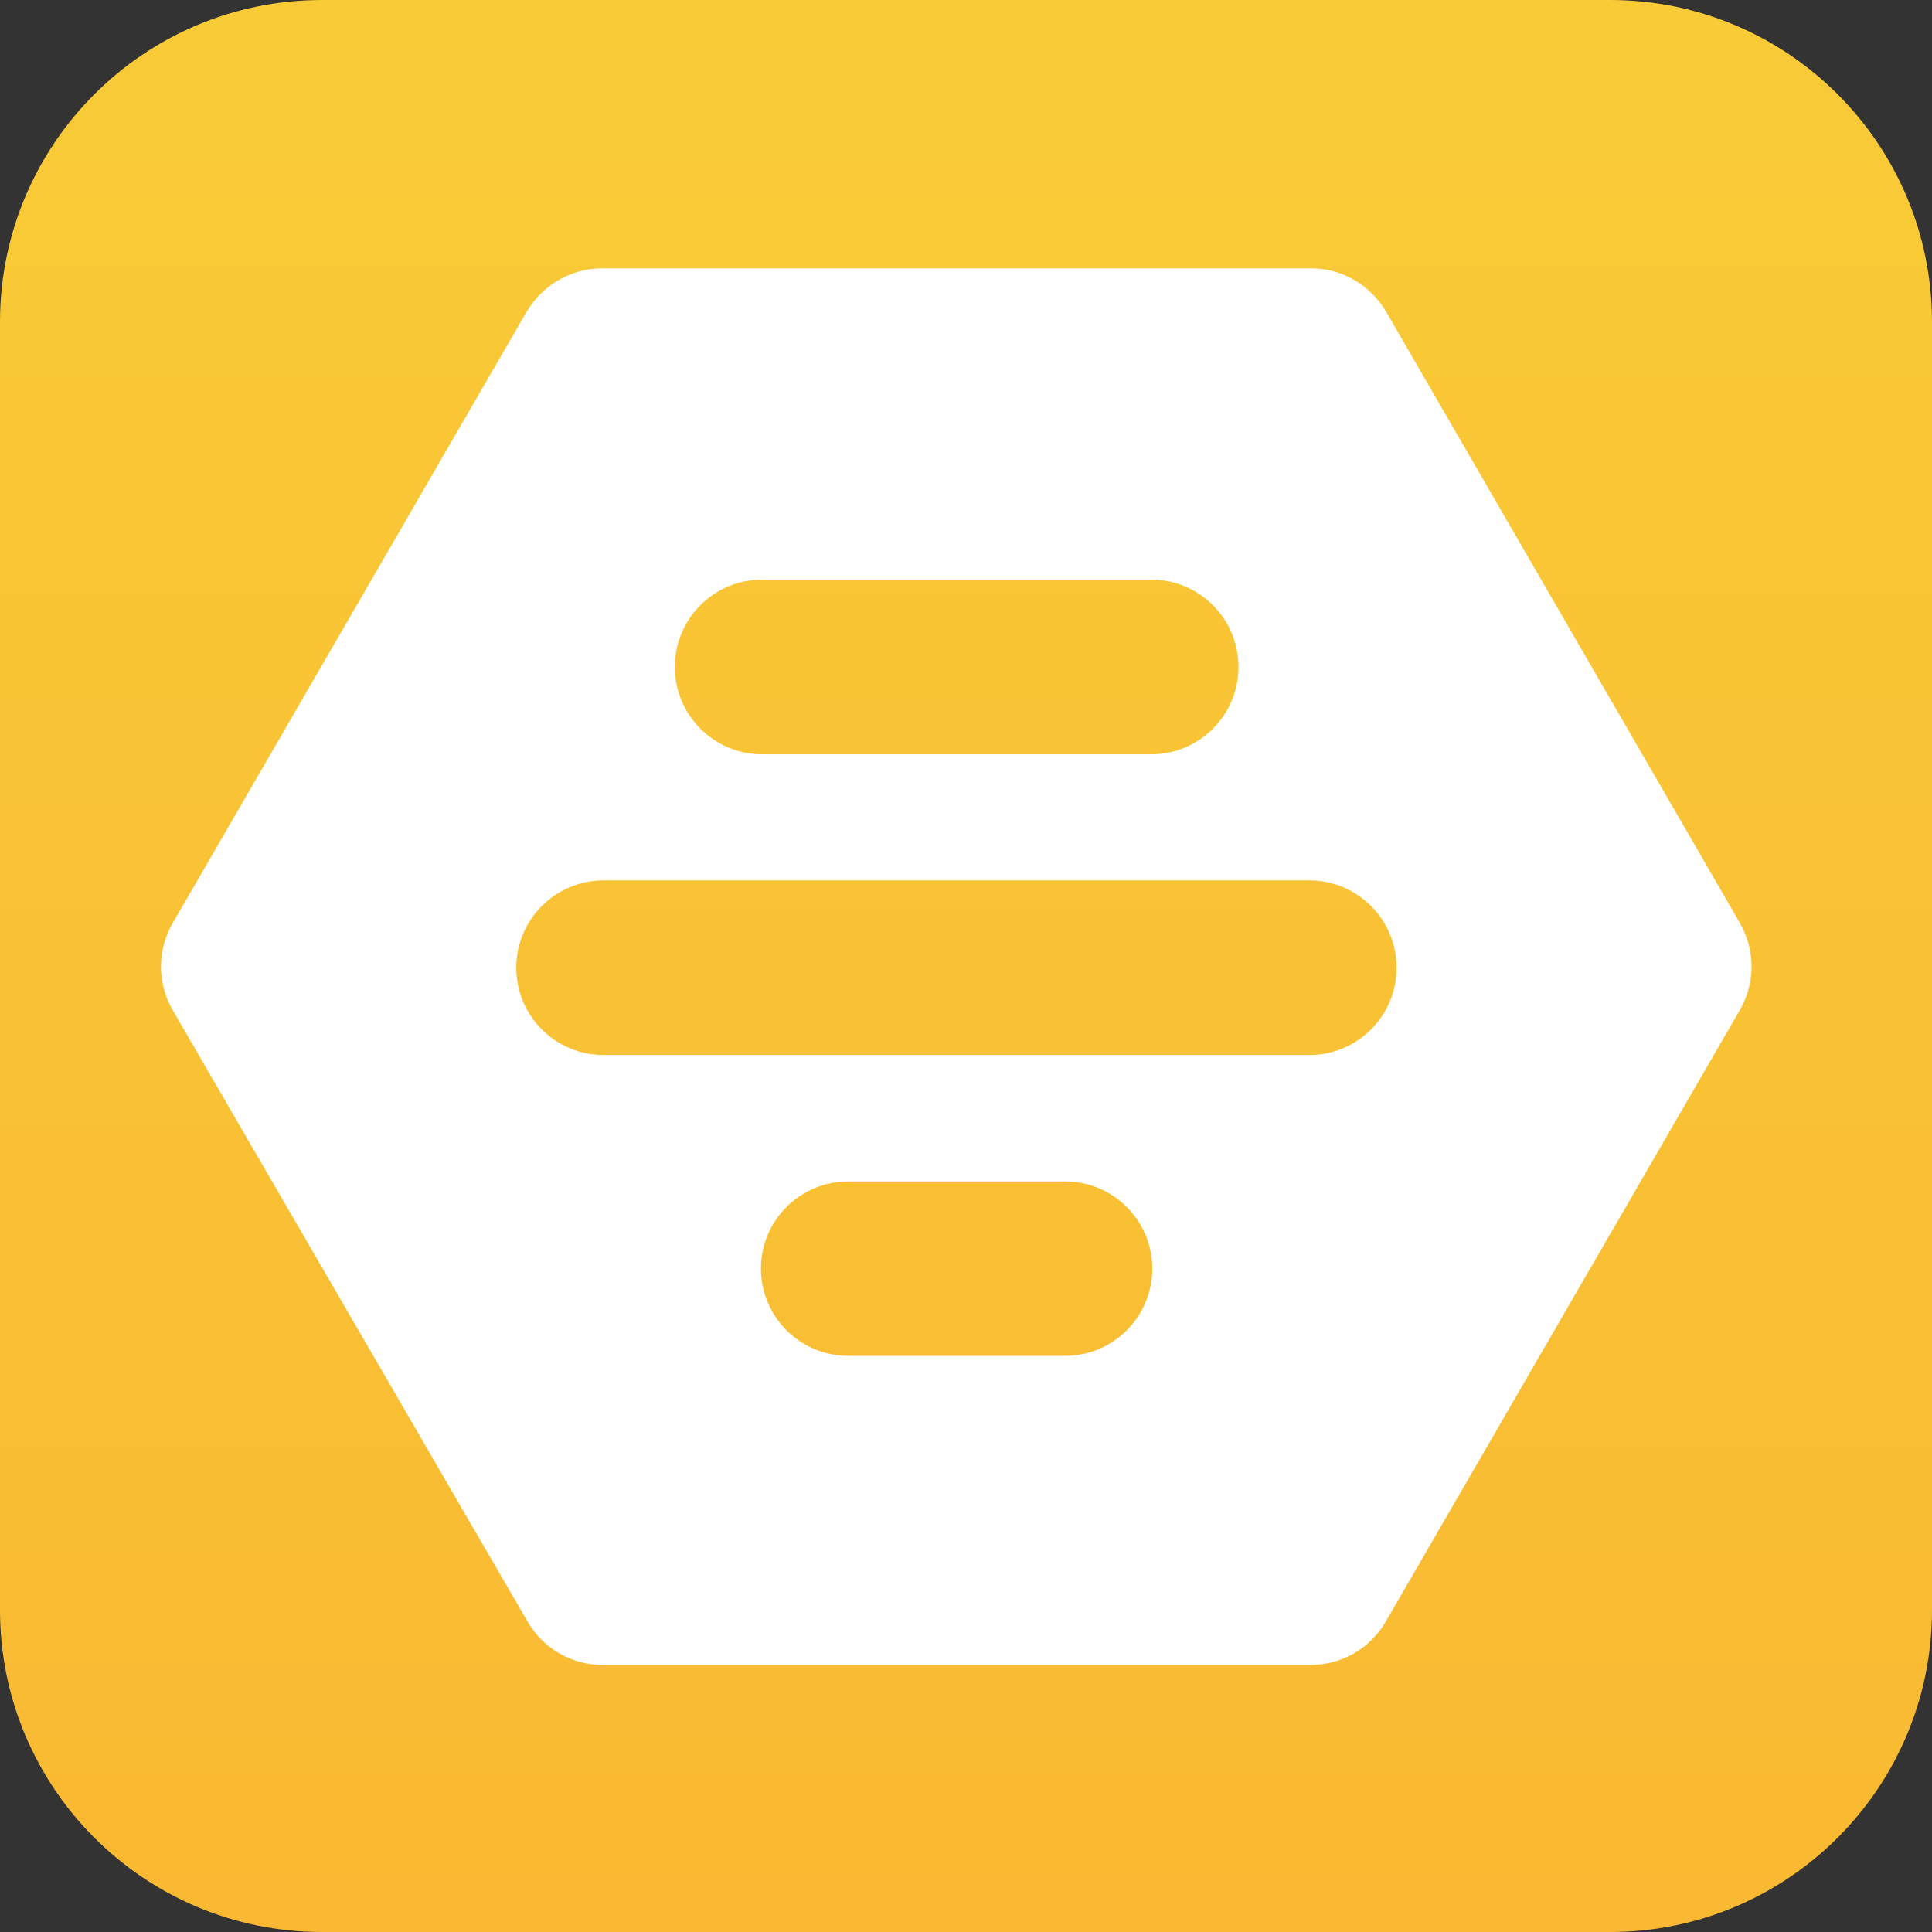 <svg width="36" height="36" viewBox="0 0 36 36" fill="none" xmlns="http://www.w3.org/2000/svg">
<rect x="0" y="0" width="36" height="36" fill="#333333" stroke="none"/>
<defs>
<linearGradient id="paint0_linear_1227_1859" x1="18" y1="35.996" x2="18" y2="-0.004" gradientUnits="userSpaceOnUse">
<stop stop-color="#F9B932"/>
<stop offset="1" stop-color="#F9CB37"/>
</linearGradient>
<clipPath id="clip0_1227_1859">
<rect width="36" height="36" fill="white"/>
</clipPath>
</defs>
<g clip-path="url(#clip0_1227_1859)">
<path d="M0 6C0 2.686 2.686 0 6 0H30C33.314 0 36 2.686 36 6V30C36 33.314 33.314 36 30 36H6C2.686 36 0 33.314 0 30V6Z" fill="url(#paint0_linear_1227_1859)"/>
<path d="M32.418 18.824L25.823 30.214C25.542 30.7 25.021 31.024 24.416 31.024H11.233C10.628 31.024 10.108 30.7 9.826 30.209L3.218 18.824C2.927 18.321 2.927 17.702 3.218 17.2L9.813 5.809C10.094 5.331 10.623 5 11.22 5H24.425C25.03 5 25.55 5.33 25.832 5.815L32.42 17.198C32.711 17.701 32.711 18.321 32.418 18.824ZM15.804 25.264H19.847C20.744 25.264 21.471 24.537 21.471 23.639C21.471 22.742 20.744 22.015 19.847 22.015H15.804C14.907 22.015 14.179 22.742 14.179 23.639C14.179 24.537 14.907 25.264 15.804 25.264ZM21.45 10.8H14.201C13.302 10.8 12.574 11.529 12.574 12.428C12.574 13.326 13.302 14.055 14.201 14.055H21.45C22.349 14.055 23.077 13.326 23.077 12.428C23.077 11.529 22.349 10.8 21.45 10.8ZM24.396 16.405H11.248C10.349 16.405 9.62 17.133 9.62 18.032C9.62 18.931 10.349 19.659 11.248 19.659H24.396C25.295 19.659 26.023 18.931 26.023 18.032C26.023 17.133 25.295 16.405 24.396 16.405Z" fill="white"/>
</g>
</svg>
